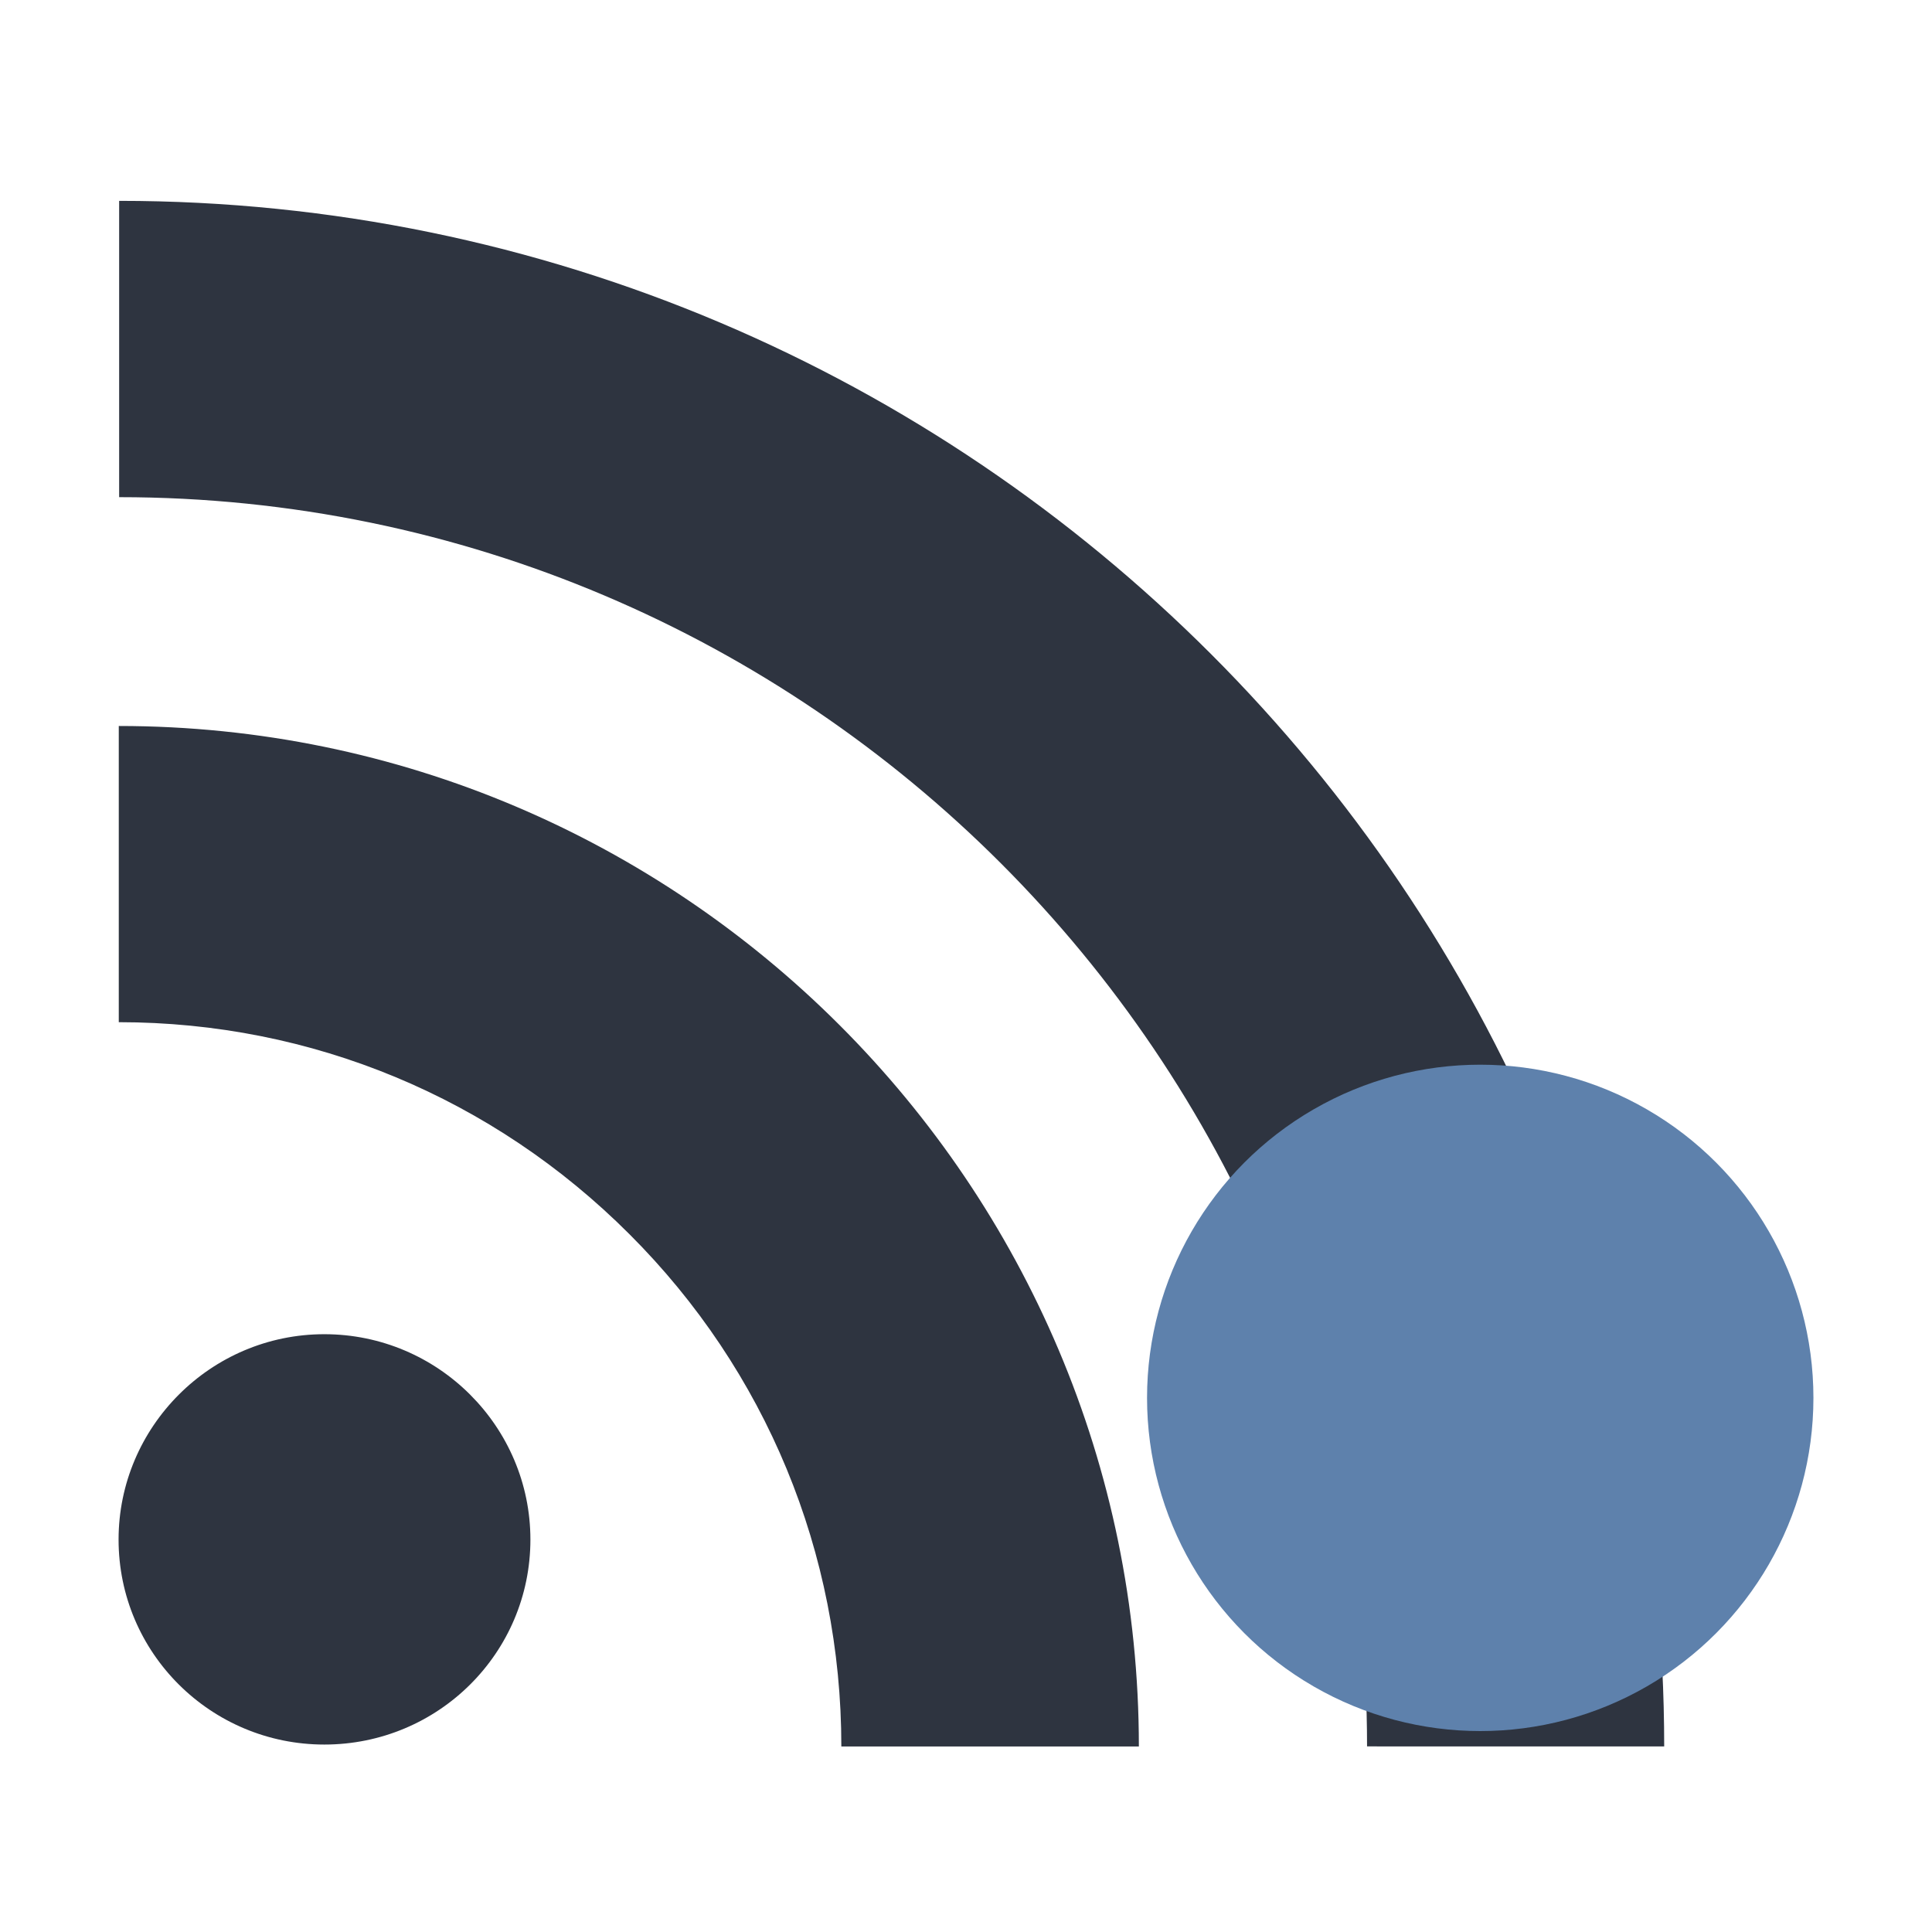 <svg width="24" height="24" version="1.1" xmlns="http://www.w3.org/2000/svg">
 <defs>
  <style id="current-color-scheme" type="text/css">.ColorScheme-Text { 
    color:#2e3440;
}</style>
 </defs>
 <g class="ColorScheme-Text" transform="matrix(.03 0 0 .03 1.473 2.495)">
  <path d="m85.206 469.3c-47.009 0-85.206 38.327-85.206 85.04 0 46.95 38.197 84.876 85.206 84.876 47.15 0 85.324-37.926 85.324-84.876 0-46.713-38.162-85.04-85.324-85.04zm-85.123-251.88v122.68c79.89 0 154.96 31.24 211.51 87.84 56.492 56.434 87.686 131.87 87.686 212.07h123.2c0-232.99-189.57-422.56-422.4-422.56v-0.036zm0.153-217.43v122.71c284.88 0 516.73 232.08 516.73 517.28l123.04 0.012c0-352.8-287.05-639.99-639.75-639.99z" fill="#2e3440"/>
 </g>
 <circle class="ColorScheme-Highlight" cx="18.388" cy="17.365" r="4.139" color="#4285f4" fill="#5e81ac" stroke-width="2.759"/>
</svg>
